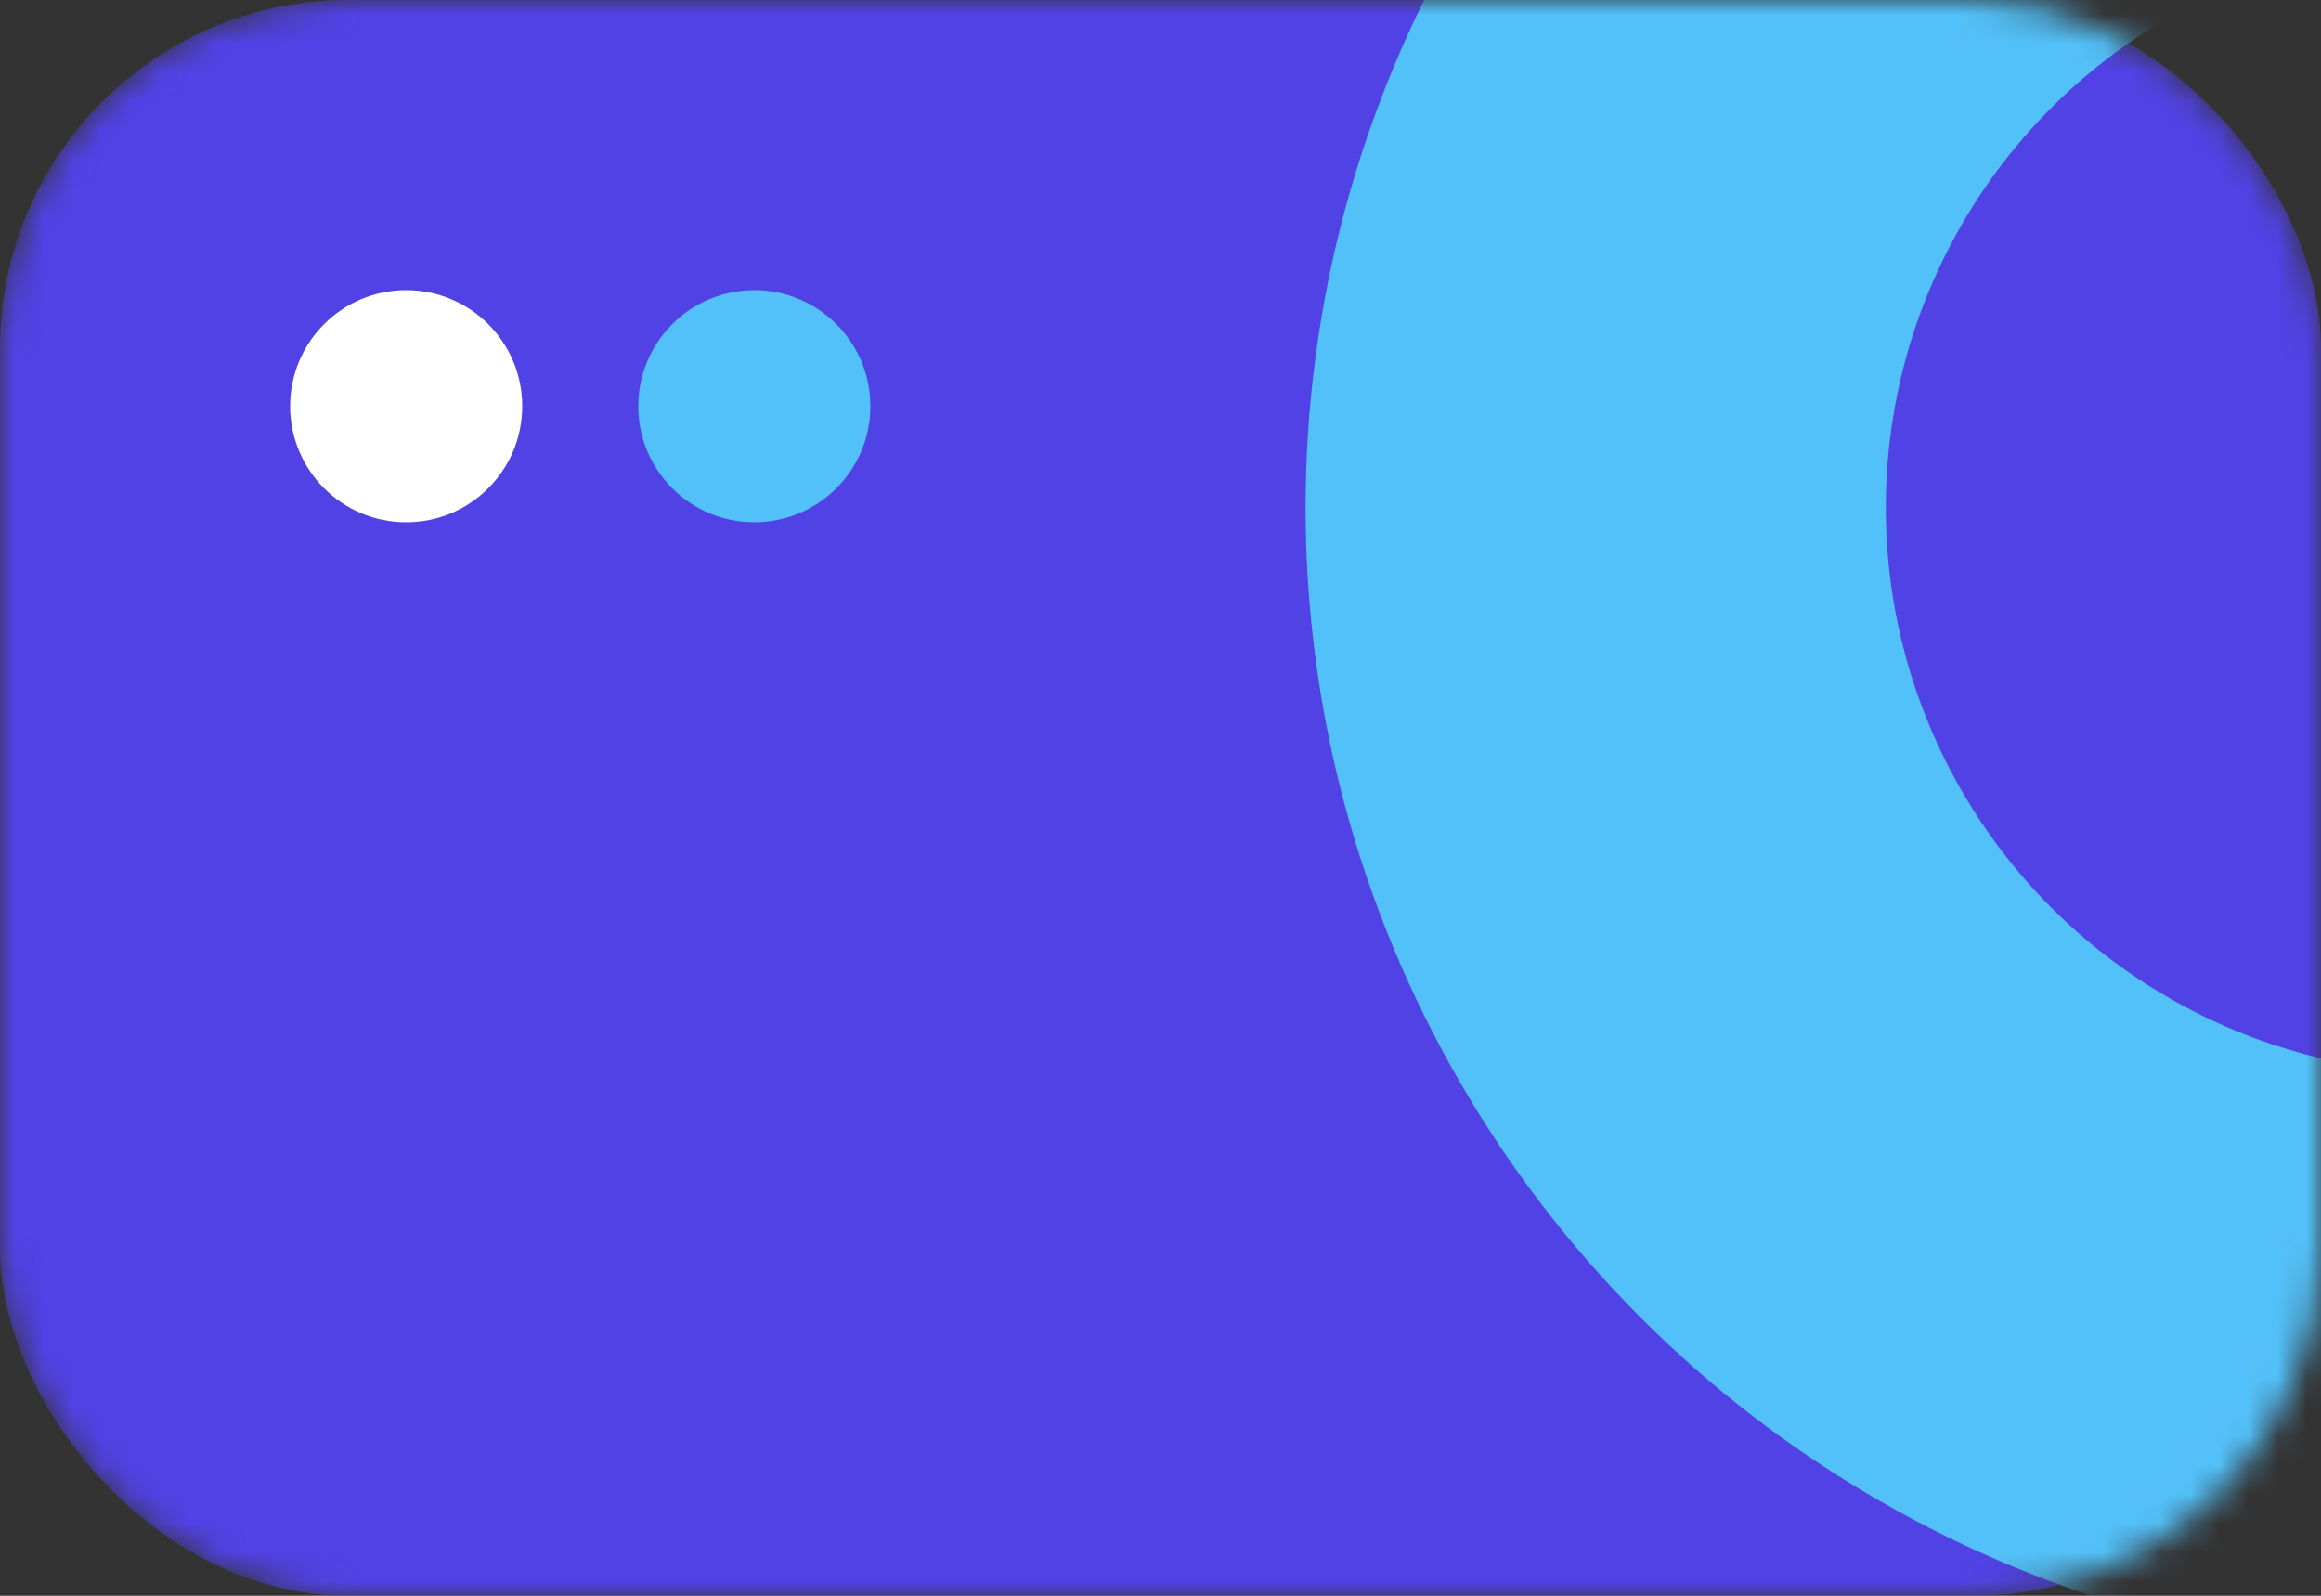 <svg width="80" height="55" viewBox="0 0 80 55" fill="none" xmlns="http://www.w3.org/2000/svg">
<rect x="0" y="0" width="80" height="55" fill="#333333" stroke="none"/>
<mask id="mask0_55_116" style="mask-type:alpha" maskUnits="userSpaceOnUse" x="0" y="0" width="80" height="55">
<rect width="80" height="55" rx="12" fill="#5142E6"/>
</mask>
<g mask="url(#mask0_55_116)">
<rect width="80" height="55" rx="12" fill="#5142E6"/>
<circle cx="84.5" cy="17.5" r="29.5" stroke="#53C1F9" stroke-width="20"/>
<circle cx="14" cy="14" r="4" fill="white"/>
<circle cx="26" cy="14" r="4" fill="#53C1F9"/>
</g>
</svg>

